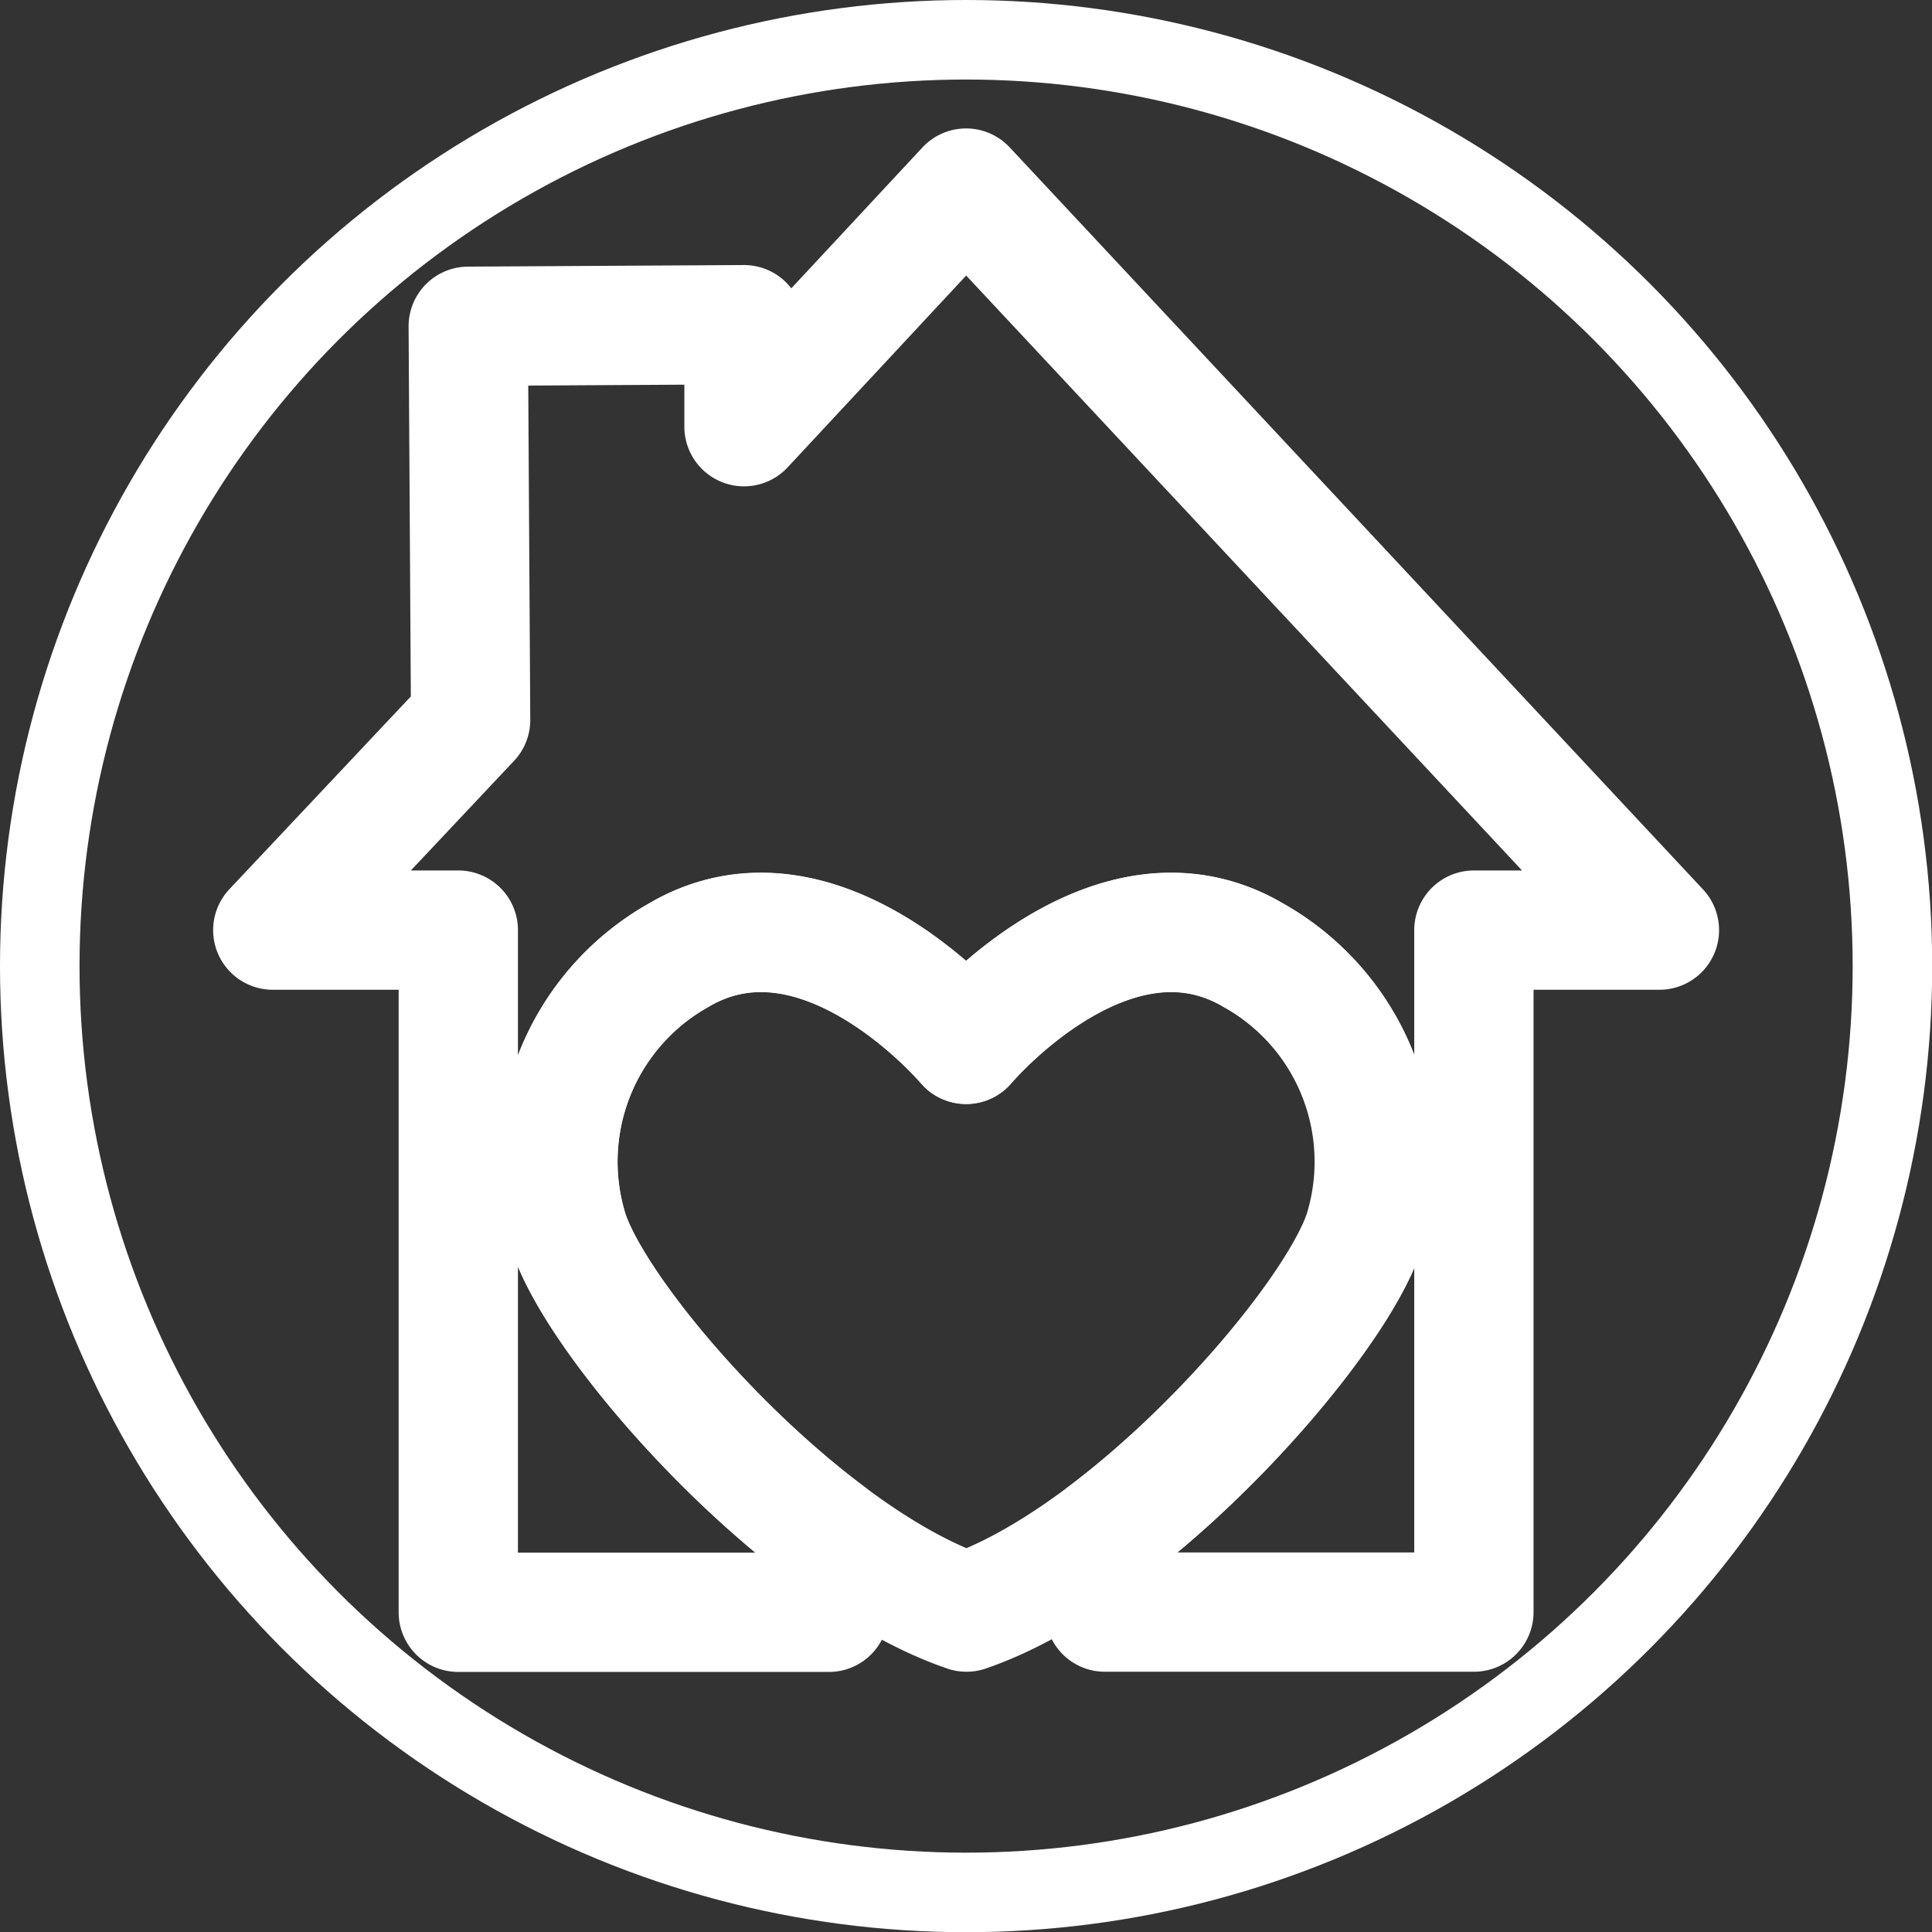 <svg xmlns="http://www.w3.org/2000/svg" viewBox="0 0 97.17 97.17"><rect x="0" y="0" width="97.17" height="97.17" fill="#333333" stroke="none"/><defs><style>.cls-1,.cls-2{fill:none;stroke:#fff;}.cls-1{stroke-miterlimit:10;stroke-width:4px;}.cls-2{stroke-linecap:round;stroke-linejoin:round;stroke-width:6px;}</style></defs><g id="图层_2" data-name="图层 2"><g id="图层_1-2" data-name="图层 1"><circle class="cls-1" cx="48.59" cy="48.59" r="46.59"/><path class="cls-2" d="M63.06,48.06c-7.15-4.23-14.47,4.47-14.47,4.47s-7.33-8.7-14.48-4.47A11.91,11.91,0,0,0,28.61,62c1.64,4.86,11.75,16.26,20,19.08,8.22-2.82,18.33-14.22,20-19.08A11.92,11.92,0,0,0,63.06,48.06Z"/><path class="cls-2" d="M48.59,9.46l-11.17,12,0-5.13-13.87.08.12,19.8L13.72,46.78h9.33V81.09H41.69l0-3.9C35.49,72.55,29.8,65.55,28.61,62a11.91,11.91,0,0,1,5.5-13.95c7.15-4.23,14.48,4.47,14.48,4.47s7.32-8.7,14.47-4.47A11.92,11.92,0,0,1,68.57,62c-1.2,3.53-6.86,10.51-13,15.15l0,3.93H74.13V46.78h9.33Z"/></g></g></svg>